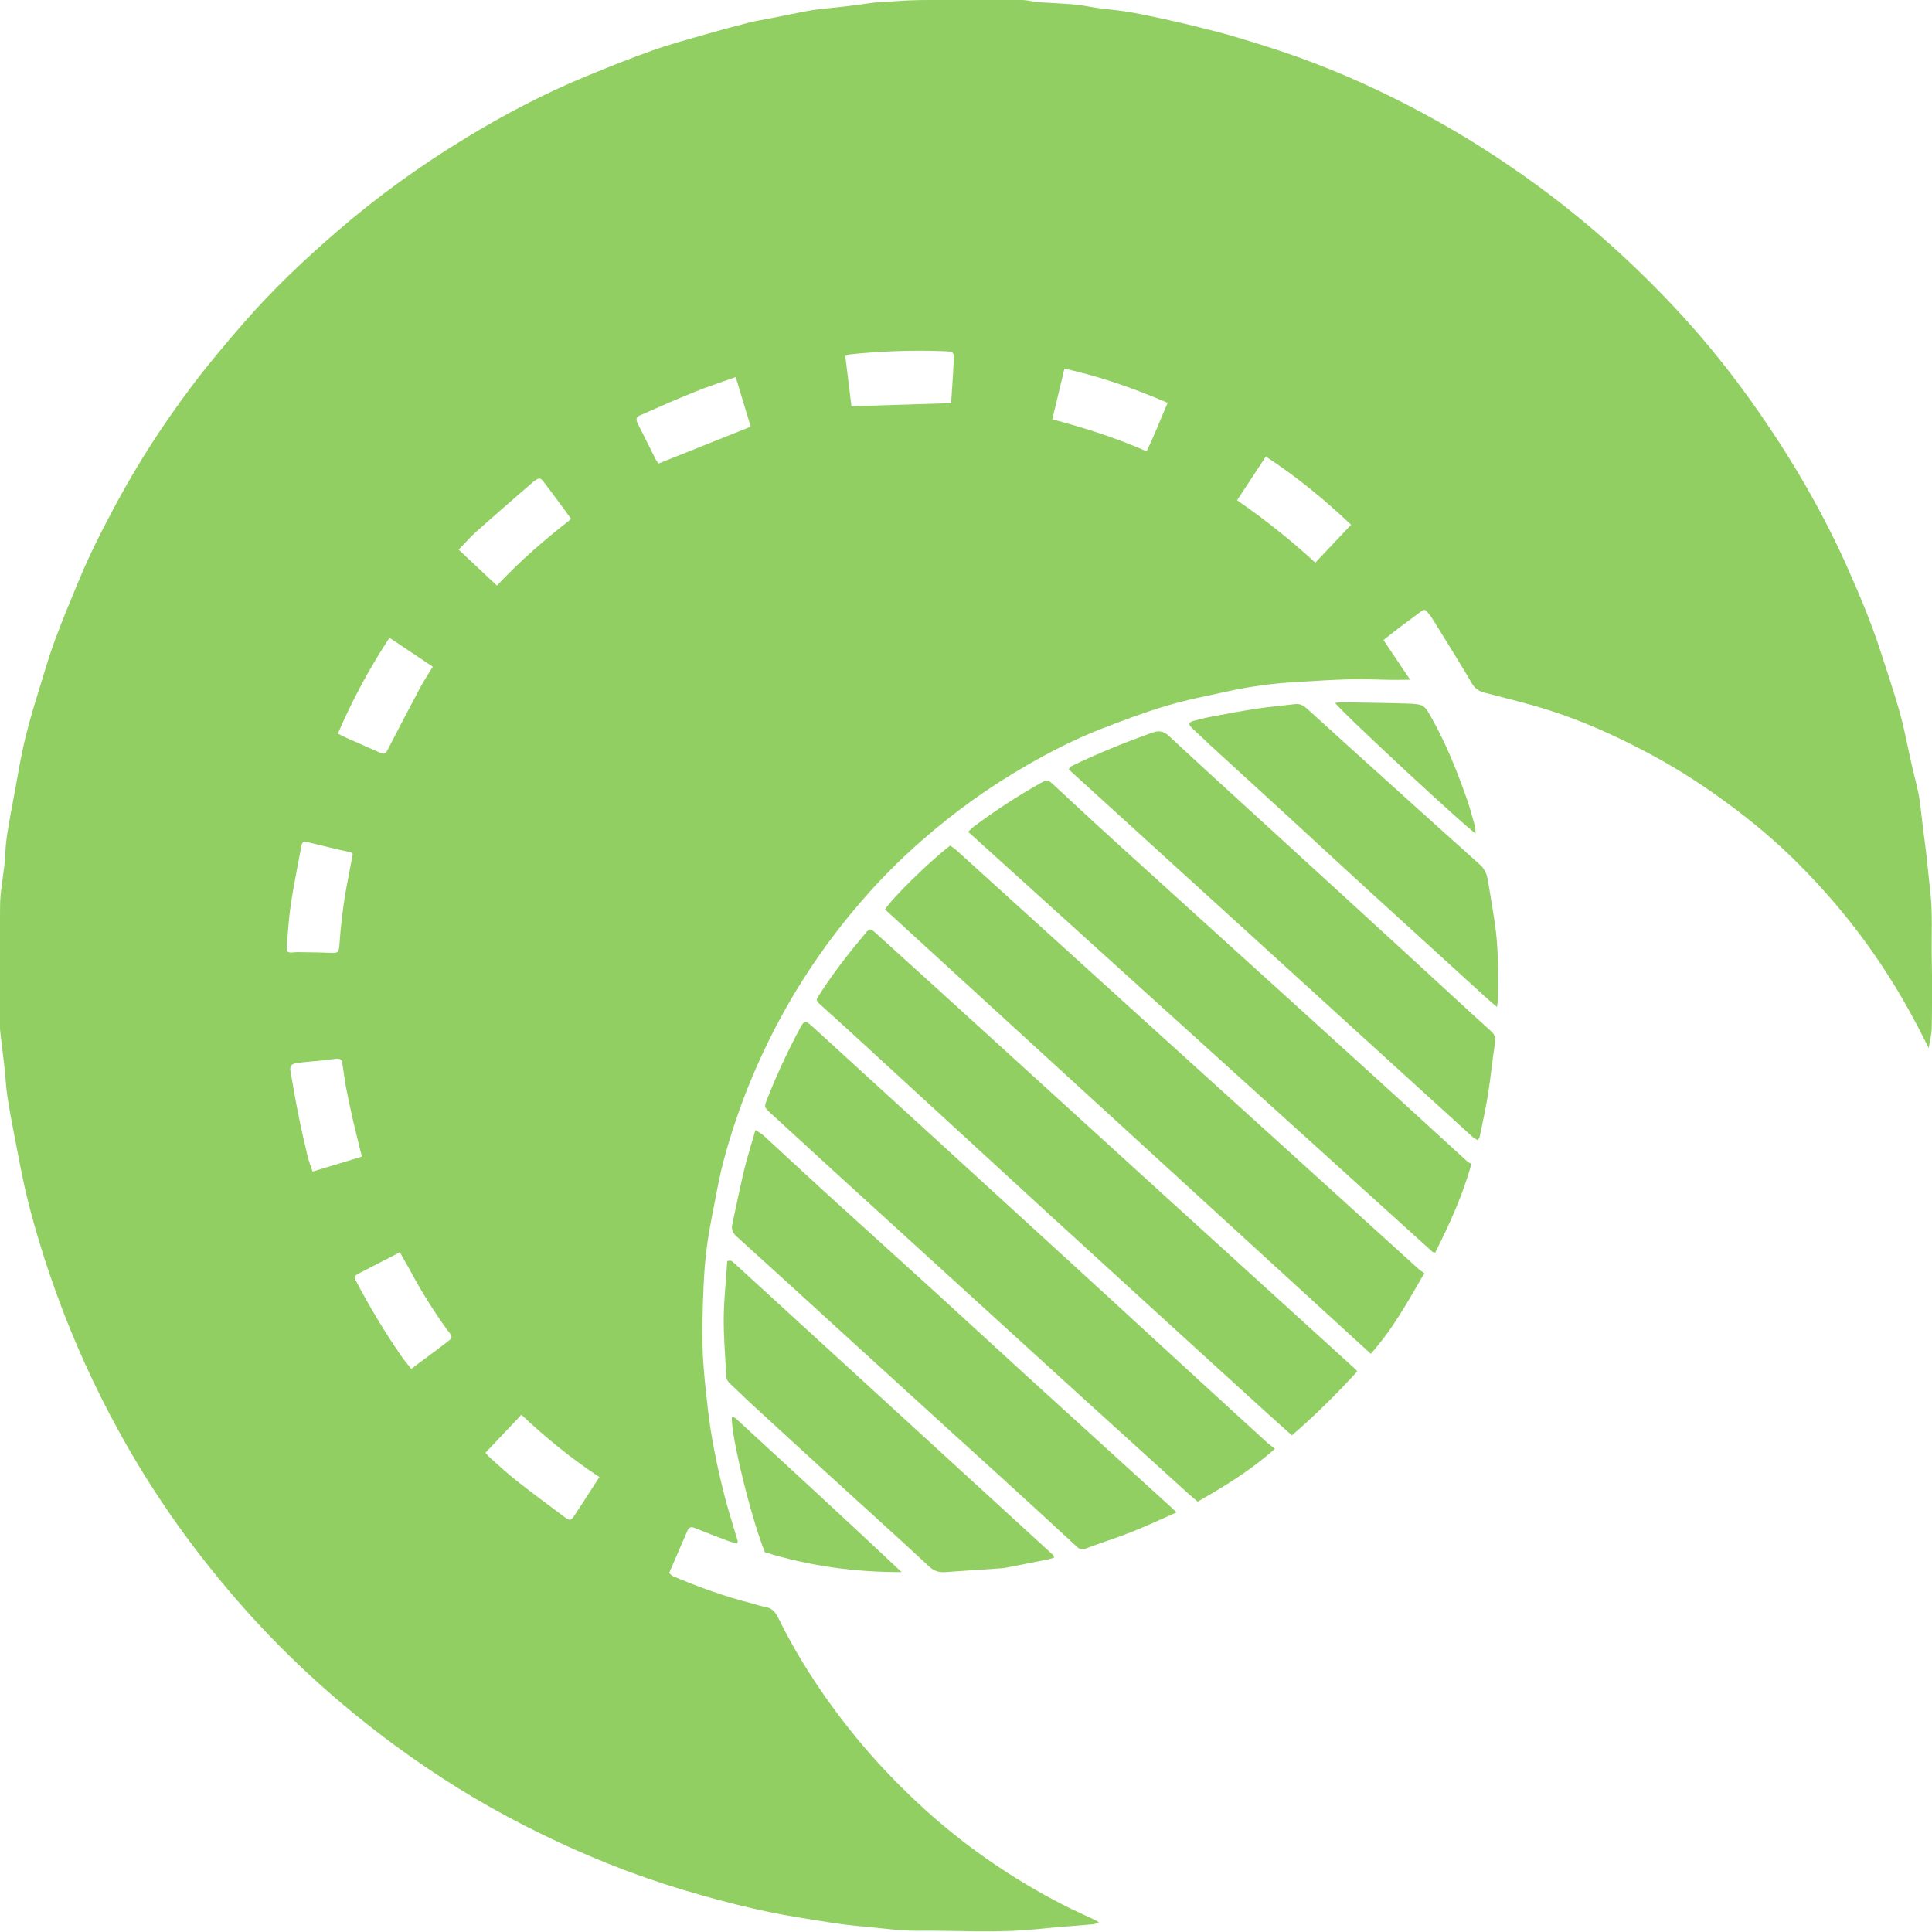 <?xml version="1.0" encoding="utf-8"?>
<!-- Generator: Adobe Illustrator 23.0.3, SVG Export Plug-In . SVG Version: 6.00 Build 0)  -->
<svg version="1.2" baseProfile="tiny" id="Calque_1"
	 xmlns="http://www.w3.org/2000/svg" xmlns:xlink="http://www.w3.org/1999/xlink" x="0px" y="0px" width="2449px" height="2448.6px"
	 viewBox="0 0 2449 2448.6" xml:space="preserve">
<g>
	<path fill="#91CF63" d="M2444.9,1328.5c-5.4-10.5-10.1-19.9-15-29.2c-19.4-37.2-41.5-72.7-66.3-106.6c-25.2-34.5-53.1-66.7-83.2-97
		c-28.6-28.9-59.8-54.9-92.6-78.9c-33.3-24.5-68.2-46.5-104.9-65.6c-37.8-19.7-76.6-37.1-117.2-50.2c-27.7-9-56.2-15.7-84.4-23.1
		c-7.1-1.9-11.7-5.1-15.7-11.9c-16.2-27.8-33.5-55.1-50.4-82.5c-1.2-2-2.7-3.8-4.2-5.6c-4.7-5.9-5.2-6.1-11.1-1.8
		c-9.1,6.7-18.2,13.5-27.2,20.3c-6.3,4.8-12.5,9.8-19,14.9c11.1,16.5,21.8,32.4,33.8,50.3c-9.4,0.1-16.5,0.3-23.6,0.2
		c-16.9-0.2-33.9-1.2-50.8-0.8c-23.6,0.6-47.2,2.2-70.8,3.6c-28.9,1.7-57.5,5.5-85.8,11.7c-26.2,5.8-52.7,10.8-78.4,18.5
		c-28.6,8.6-56.6,19.1-84.4,30c-31.6,12.4-61.7,27.9-91.2,44.8c-48.1,27.5-92.8,59.7-134.5,96.2c-27.6,24.2-53.4,50.2-77.3,78
		c-43.4,50.4-80.5,105.1-110.7,164.4c-16.8,32.9-31.5,66.8-43.7,101.6c-11,31.6-20.8,63.7-27,96.8c-4.2,22.5-9.1,44.9-12.4,67.5
		c-2.8,19-4.3,38.3-5.1,57.6c-1.1,26.5-2,53.1-1.1,79.6c0.8,24.2,3.6,48.3,6.3,72.4c2,17.8,4.7,35.6,8.1,53.1
		c3.8,19.9,8.3,39.7,13.3,59.3c5,19.3,11.1,38.2,16.7,57.3c0.2,0.5-0.3,1.2-0.7,3.1c-4.3-1.2-8.7-2.1-12.8-3.7
		c-13.7-5.2-27.3-10.4-40.8-15.9c-4.6-1.9-7.5-1.2-9.5,3.6c-5.7,13.4-11.6,26.8-17.4,40.2c-1.8,4.2-3.7,8.5-5.7,13.3
		c1.9,1.5,3.4,3.4,5.4,4.2c32.2,13.5,64.8,25.5,98.7,34c5.8,1.5,11.4,3.7,17.3,4.6c8.4,1.3,13,6.1,16.6,13.4
		c27,54.9,60.7,105.4,99.4,152.7c23.7,28.9,49.3,55.8,76.6,81.4c56,52.6,118.3,95.9,186.6,130.9c12.7,6.5,25.8,12.2,38.7,18.3
		c1.4,0.7,2.7,1.5,5.5,3.1c-3.2,1.2-5.1,2.5-7.1,2.6c-22.8,2-45.7,3.5-68.5,5.9c-51.9,5.6-103.8,1.8-155.8,2.3
		c-20.2,0.2-40.4-2.9-60.6-4.7c-10.9-0.9-21.8-2-32.6-3.4c-11.5-1.5-22.9-3.4-34.4-5.2c-6.5-1-13-2.1-19.6-3.2
		c-27.4-4.3-54.5-10.1-81.4-16.8c-30.1-7.5-59.9-16-89.5-25.5c-61.6-19.8-120.9-45.1-178.5-74.4c-57.6-29.4-112.2-63.4-164.3-101.7
		c-69.2-50.9-132.7-108.1-189.8-172.2c-61.5-69.1-115-143.7-159.6-224.8c-31.2-56.7-57.9-115.3-79.9-176.2
		c-13.9-38.6-26.1-77.6-36.1-117.3c-7.2-28.8-12.2-58.2-18-87.3c-3.1-15.6-5.9-31.2-8.2-46.8c-1.6-10.8-2-21.8-3.2-32.7
		c-1.8-16.1-3.8-32.2-5.7-48.3c-0.3-2.6-0.3-5.3-0.3-8c0-50.7-0.4-101.3,0.2-152c0.2-15.8,3.3-31.5,5.1-47.3
		c0.2-1.6,0.5-3.3,0.6-4.9c0.9-11.5,1.2-23.2,2.9-34.6c3.1-20.5,7.2-40.9,10.9-61.3c2.9-16.2,5.7-32.3,9.1-48.4
		c2.5-11.9,5.5-23.8,8.7-35.5c3.4-12.3,7.1-24.6,10.9-36.8c6.8-22,13.1-44.2,21-65.8c9.4-25.7,20.1-51,30.6-76.4
		c14.1-34.2,31-67.1,48.6-99.7c27.2-50.3,58.2-98.1,92.4-143.8c21.7-29,45.1-56.8,68.9-84.1c35.9-41.2,75.5-78.7,116.9-114.5
		c50.9-44.1,105.3-83.3,162.7-118.3C638.3,145.7,689,119,742,97.1c28.2-11.7,56.7-23.1,85.5-33.3c22.6-8,45.8-14.2,68.8-20.8
		c17.7-5.1,35.4-9.9,53.2-14.4c9.3-2.3,18.8-3.7,28.2-5.6c14.5-2.9,29-5.9,43.5-8.7c6.1-1.2,12.3-2.1,18.6-2.8
		c11.2-1.3,22.4-2.2,33.6-3.6c10.5-1.2,21-2.8,31.5-4.2c1-0.1,2-0.4,3-0.4c19.5-1.1,38.9-3,58.4-3.2c43-0.5,86-0.2,129-0.1
		c4.9,0,9.8,1.2,14.7,1.8c2.6,0.4,5.3,1,7.9,1.1c14.9,1,29.9,1.5,44.7,2.9c10.5,1,20.9,3.3,31.4,4.7c9.5,1.3,19,2.1,28.5,3.4
		c7.8,1.1,15.6,2.5,23.3,4c11.9,2.4,23.9,4.9,35.8,7.6c11.2,2.5,22.4,5,33.5,7.8c18.2,4.6,36.4,9,54.4,14.5
		c25.5,7.7,50.9,15.6,76,24.6c54.8,19.7,107.6,43.8,158.8,71.4c50.9,27.4,99.5,58.4,146.1,92.6c64.1,47,122.8,100,176.8,158.2
		c38,41,72.7,84.8,104.5,130.9c43,62.3,80.8,127.5,111.4,196.9c14.7,33.2,28.8,66.6,40,101.2c8.5,26.5,17.6,52.9,25.1,79.7
		c5.9,21.2,9.8,43,14.7,64.4c2.8,12.4,6.1,24.8,8.8,37.3c1.3,6.1,2,12.4,2.8,18.6c2,16.1,3.7,32.2,5.9,48.3
		c2.6,19,4.1,38.2,6.3,57.2c3.4,29,1.4,57.8,2,86.6c0.6,29,0.4,58,0,87C2448.5,1310.7,2446.4,1318.5,2444.9,1328.5z M447.2,1082.5
		c-1.2-1.1-1.6-1.8-2.2-1.9c-18.4-4.4-36.8-8.5-55.1-13.1c-4.6-1.1-6.9-0.3-7.8,4.5c-3.3,17.9-6.9,35.7-10.1,53.7
		c-2,11.4-3.8,22.9-5.1,34.4c-1.5,13.5-2.2,27.1-3.5,40.7c-0.4,4.2,0.8,6.5,5.1,6.6c2.6,0.1,5.3-0.5,7.9-0.5c14.5,0.2,29,0.3,43.5,1
		c7.8,0.4,9.7-0.8,10.3-9.2c1.9-28.2,5.3-56.1,10.8-83.8C443.1,1104.3,445.1,1093.5,447.2,1082.5z M1079.3,515
		c42.9-1.3,84.5-2.7,126.3-4c1.1-17,2.5-33.8,3.1-50.7c0.6-14.9,1.6-14.6-14.7-15.2c-38.9-1.4-77.8,0.1-116.6,4.1
		c-1.8,0.2-3.5,1.3-5.9,2.2C1074.1,472.8,1076.7,493.8,1079.3,515z M615.3,1841.6c2.5,2.7,4.2,4.7,6.1,6.4
		c11,9.7,21.7,19.8,33.2,28.8c20.4,16,41.2,31.5,62.1,47c5.4,4,7.2,3.6,11.2-2.4c6.3-9.4,12.4-18.9,18.5-28.4
		c4.3-6.6,8.6-13.2,13.4-20.7c-35.6-23.4-67.7-49.7-98.9-78.9C645.6,1809.5,630.6,1825.4,615.3,1841.6z M1453.4,572.1
		c9.8-20,17.6-40.5,26.7-61.5c-42.8-18.2-85.2-33.4-130.8-43.3c-5.3,22.1-10.2,42.7-15.4,64.2
		C1375.1,542.5,1414.4,554.9,1453.4,572.1z M458.7,1466.2c-4-16.4-7.8-31.2-11.2-46c-3.2-13.9-6.2-27.9-8.9-41.9
		c-1.9-9.8-2.9-19.7-4.5-29.5c-1-6.1-2.5-7.2-8.8-6.6c-5.3,0.5-10.5,1.3-15.8,1.9c-10.6,1.1-21.2,1.8-31.8,3.2
		c-9.1,1.2-10.7,3.9-9.3,11.7c3.2,17.3,5.9,34.6,9.4,51.8c3.6,18.2,7.7,36.3,12,54.4c1.5,6.4,4,12.5,6.4,19.9
		C417.2,1478.7,437.7,1472.5,458.7,1466.2z M506.9,1587.4c-17.8,9.2-34.1,17.6-50.3,25.9c-8,4.1-8.3,4.9-4.1,12.8
		c17.3,32.6,36.2,64.2,57.3,94.4c3.4,4.8,7.3,9.3,11.5,14.7c8.5-6.3,16.2-12,23.8-17.7c7.7-5.8,15.5-11.5,23.1-17.5
		c5.2-4,5.2-5.2,1.6-10.6c-0.9-1.4-2.1-2.6-3.1-3.9c-17.1-23.8-32.6-48.4-46.4-74.3C516.1,1603.5,511.6,1595.9,506.9,1587.4z
		 M1712.6,665.2c-34.3-32.7-69.2-60.9-108-86.5c-12.2,18.5-24,36.4-36.5,55.4c35,24.2,67.7,50.1,99.2,79.1
		C1682.5,697,1697.2,681.5,1712.6,665.2z M932.6,478c-18.4,6.6-35.1,11.9-51.3,18.5C858,505.9,835,516,812,526.2
		c-5.9,2.6-6.4,5.1-3.4,11.1c7.4,14.9,14.8,29.7,22.3,44.5c1.1,2.3,2.8,4.3,3.8,5.8c39.4-15.8,78-31.2,116.9-46.7
		C945.4,520.4,939.2,500,932.6,478z M724,657.9c-5.1-7-9.1-12.7-13.3-18.3c-7.1-9.6-14.2-19.3-21.5-28.7c-4.1-5.3-5.4-5.4-10.7-2
		c-1.1,0.7-2.2,1.6-3.2,2.4c-23.5,20.5-47.2,40.9-70.5,61.6c-8.1,7.2-15.3,15.5-23.4,23.8c16.6,15.6,32.4,30.5,48.5,45.6
		C659.1,711,690.4,684,724,657.9z M493.7,808.4c-25.9,39.5-47.3,79.4-65.4,121.5c3.6,1.8,6.1,3.3,8.8,4.5
		c14.2,6.3,28.5,12.6,42.8,18.9c7.9,3.4,8.6,2.8,12.7-5.2c13.3-25.7,26.6-51.3,40.2-76.8c4.7-8.7,10.2-17,15.8-26.2
		C530.3,832.9,512.5,820.9,493.7,808.4z"/>
	<path fill="#91CF63" d="M1121.9,1152.9c7.7-13.3,56.8-61.4,82.5-81c2.5,1.8,5.6,3.7,8.1,6c71.9,65.1,143.6,130.2,215.5,195.3
		c69.1,62.6,138.3,125.2,207.4,187.8c54.3,49.2,108.6,98.5,162.9,147.7c2,1.8,4.3,3.1,7.2,5.2c-20.9,36-40.1,71.1-67.9,102.2
		C1531.8,1527.9,1326.8,1340.4,1121.9,1152.9z"/>
	<path fill="#91CF63" d="M1720.5,1738.3c-26.3,28.9-53.4,55.7-82.9,81.2c-10.4-9.3-20.3-18.1-30.1-27c-48-43.7-96.1-87.4-144-131.2
		c-46-42-92-83.9-138-126c-33.9-31-67.7-62.2-101.5-93.2c-48.6-44.6-97.1-89.2-145.7-133.8c-12.5-11.5-25.2-22.8-37.8-34.2
		c-6.4-5.8-6.5-6.1-1.9-13.2c17.6-27.5,37.7-53.2,58.7-78.2c4.9-5.9,6.2-5.9,11.9-0.7c29.7,26.8,59.3,53.6,88.9,80.5
		c93.8,85.4,187.6,170.9,281.5,256.3c79.1,71.9,158.2,143.8,237.3,215.7C1717.9,1735.3,1718.7,1736.4,1720.5,1738.3z"/>
	<path fill="#91CF63" d="M1616.1,1836.5c-31.2,27.7-64,47.6-98,67c-4-3.4-7.5-6.4-10.9-9.4c-46.7-42.3-93.3-84.5-139.9-126.8
		c-52.2-47.5-104.4-95.1-156.6-142.7c-52.9-48.2-105.9-96.4-158.8-144.7c-25.1-22.9-50-46-75.1-68.9c-8.5-7.8-8.4-7.8-4-18.7
		c12-30.3,25.6-59.8,41.1-88.5c0.8-1.5,1.5-3,2.4-4.4c3-4.6,5.3-5.1,9.6-1.5c4.6,3.8,9,8,13.4,12c50.4,46,100.8,92.1,151.2,138.1
		c34.7,31.7,69.3,63.4,104,95.1c36.4,33.3,72.8,66.5,109.1,99.8c35.6,32.6,71.1,65.3,106.7,98c31.7,29,63.3,58.1,95.1,87
		C1608.3,1830.6,1611.6,1832.9,1616.1,1836.5z"/>
	<path fill="#91CF63" d="M1227.2,1054.4c3.1-2.9,5.1-5.1,7.4-6.8c27-20.1,55-38.5,84.4-54.9c8.4-4.7,9.2-4.6,16.4,2
		c26.4,24.4,52.7,49,79.3,73.1c76.9,69.9,154,139.5,231,209.3c41.9,38,83.9,76.1,125.7,114.2c29.3,26.7,58.5,53.5,87.7,80.2
		c2,1.8,4.5,3,6,4c-11.2,40.7-28,76.6-45.8,112.3c-1.5-0.4-2.7-0.3-3.4-0.9C1620.1,1409.9,1424.2,1232.7,1227.2,1054.4z"/>
	<path fill="#91CF63" d="M957.6,1432.4c4.5,3,7.6,4.6,10.1,6.8c30.4,27.9,60.6,56.1,91.2,83.9c40.9,37.3,82.1,74.2,122.9,111.4
		c39.1,35.7,78,71.6,117.1,107.3c60.6,55.2,121.2,110.3,181.9,165.4c3.1,2.9,6.2,5.8,10.6,9.9c-20,8.8-38.2,17.4-57,24.8
		c-19.1,7.6-38.9,13.7-58.1,21c-4.9,1.9-7.6,1.1-11.3-2.3c-29.3-27.2-58.8-54.1-88.3-81.1c-22.6-20.7-45.4-41.2-68.1-61.8
		c-44.6-40.6-89.1-81.2-133.7-121.8c-47-42.9-93.9-85.9-141.1-128.5c-5.2-4.7-6.9-9.3-5.5-15.7c5-23,9.6-46.2,15.1-69.1
		C947.3,1466.6,952.4,1450.8,957.6,1432.4z"/>
	<path fill="#91CF63" d="M1873.1,1445.3c-2.7-1.7-4.8-2.6-6.4-4.1c-170.6-155.2-341.2-310.5-512-465.9c1.6-2,2.2-3.5,3.2-4
		c33.4-16.3,67.9-30.1,102.9-42.7c7.6-2.7,13.9-2.2,20.6,4c39.2,36.5,78.9,72.6,118.4,108.7c33.4,30.6,66.8,61.1,100.3,91.7
		c33.2,30.3,66.3,60.7,99.4,91.1c30.2,27.7,60.2,55.6,90.5,83c4.8,4.3,6.1,8.2,5.1,14.6c-3.4,21.6-5.4,43.5-8.8,65.1
		c-2.9,18-6.9,35.9-10.6,53.8C1875.6,1442,1874.5,1443,1873.1,1445.3z"/>
	<path fill="#91CF63" d="M921.9,1598.5c2.5-0.4,3.1-0.6,3.7-0.5c0.6,0,1.4,0.2,1.9,0.5c1.3,1,2.6,2.1,3.8,3.2
		c134.6,123.1,269.1,246.3,403.7,369.5c0.6,0.6,0.7,1.7,1.3,3.2c-2.4,0.7-4.4,1.6-6.6,2c-18.2,3.7-36.4,7.3-54.7,10.8
		c-3.6,0.7-7.2,0.9-10.9,1.1c-21.9,1.5-43.8,2.9-65.7,4.5c-7.9,0.6-13.9-1-20.4-6.9c-40.7-37.9-82.1-75-123.1-112.5
		c-34.2-31.2-68.3-62.4-102.4-93.8c-9.1-8.3-17.7-17.1-26.8-25.4c-3.4-3.1-5.2-6.5-5.3-11.2c-1-24.3-3.2-48.5-3-72.8
		C917.7,1646.3,920.3,1622.5,921.9,1598.5z"/>
	<path fill="#91CF63" d="M1897.5,1276.5c-6.4-5.6-11.2-9.6-15.8-13.8c-49.5-45.1-99-90.2-148.4-135.3
		c-33.2-30.3-66.2-60.9-99.3-91.3c-33.1-30.4-66.3-60.7-99.5-91.1c-7.8-7.2-15.5-14.6-23.3-21.9c-5.2-4.9-4.7-7.7,2-9.4
		c7.7-2,15.4-4,23.3-5.4c18.6-3.5,37.2-7.1,55.9-9.9c16.4-2.5,33-3.9,49.5-5.9c6.7-0.8,11.3,2.5,15.9,6.7
		c17.2,15.7,34.5,31.4,51.8,47c55.4,50,110.7,100.1,166.3,149.8c6.7,5.9,9,12.9,10.3,20.8c3.5,21.3,7.3,42.6,10,63.9
		c1.7,13.5,2.2,27.2,2.6,40.8c0.4,15.6,0.1,31.2,0,46.8C1898.6,1270.1,1898.1,1271.9,1897.5,1276.5z"/>
	<path fill="#91CF63" d="M969.6,1967.6c-17.3-42.2-43.9-151.2-41.8-171.1c0.3-0.1,0.6-0.3,0.9-0.4c0.3-0.1,0.7-0.3,0.9-0.1
		c1.3,0.9,2.8,1.7,3.9,2.8c70,64.3,139.9,128.6,209.4,194C1083.9,1993,1026.3,1985.2,969.6,1967.6z"/>
	<path fill="#91CF63" d="M1692.5,891c3.4-0.4,5.6-0.8,7.8-0.8c27.6,0.5,55.2,0.7,82.7,1.6c22.5,0.8,22.3,1.3,33.2,21
		c17.5,31.5,30.7,64.8,42.7,98.5c4.2,11.8,7.4,24.1,10.8,36.2c0.7,2.6,0.5,5.5,0.8,8.9C1861.4,1052,1697.6,899.9,1692.5,891z"/>
</g>
</svg>
